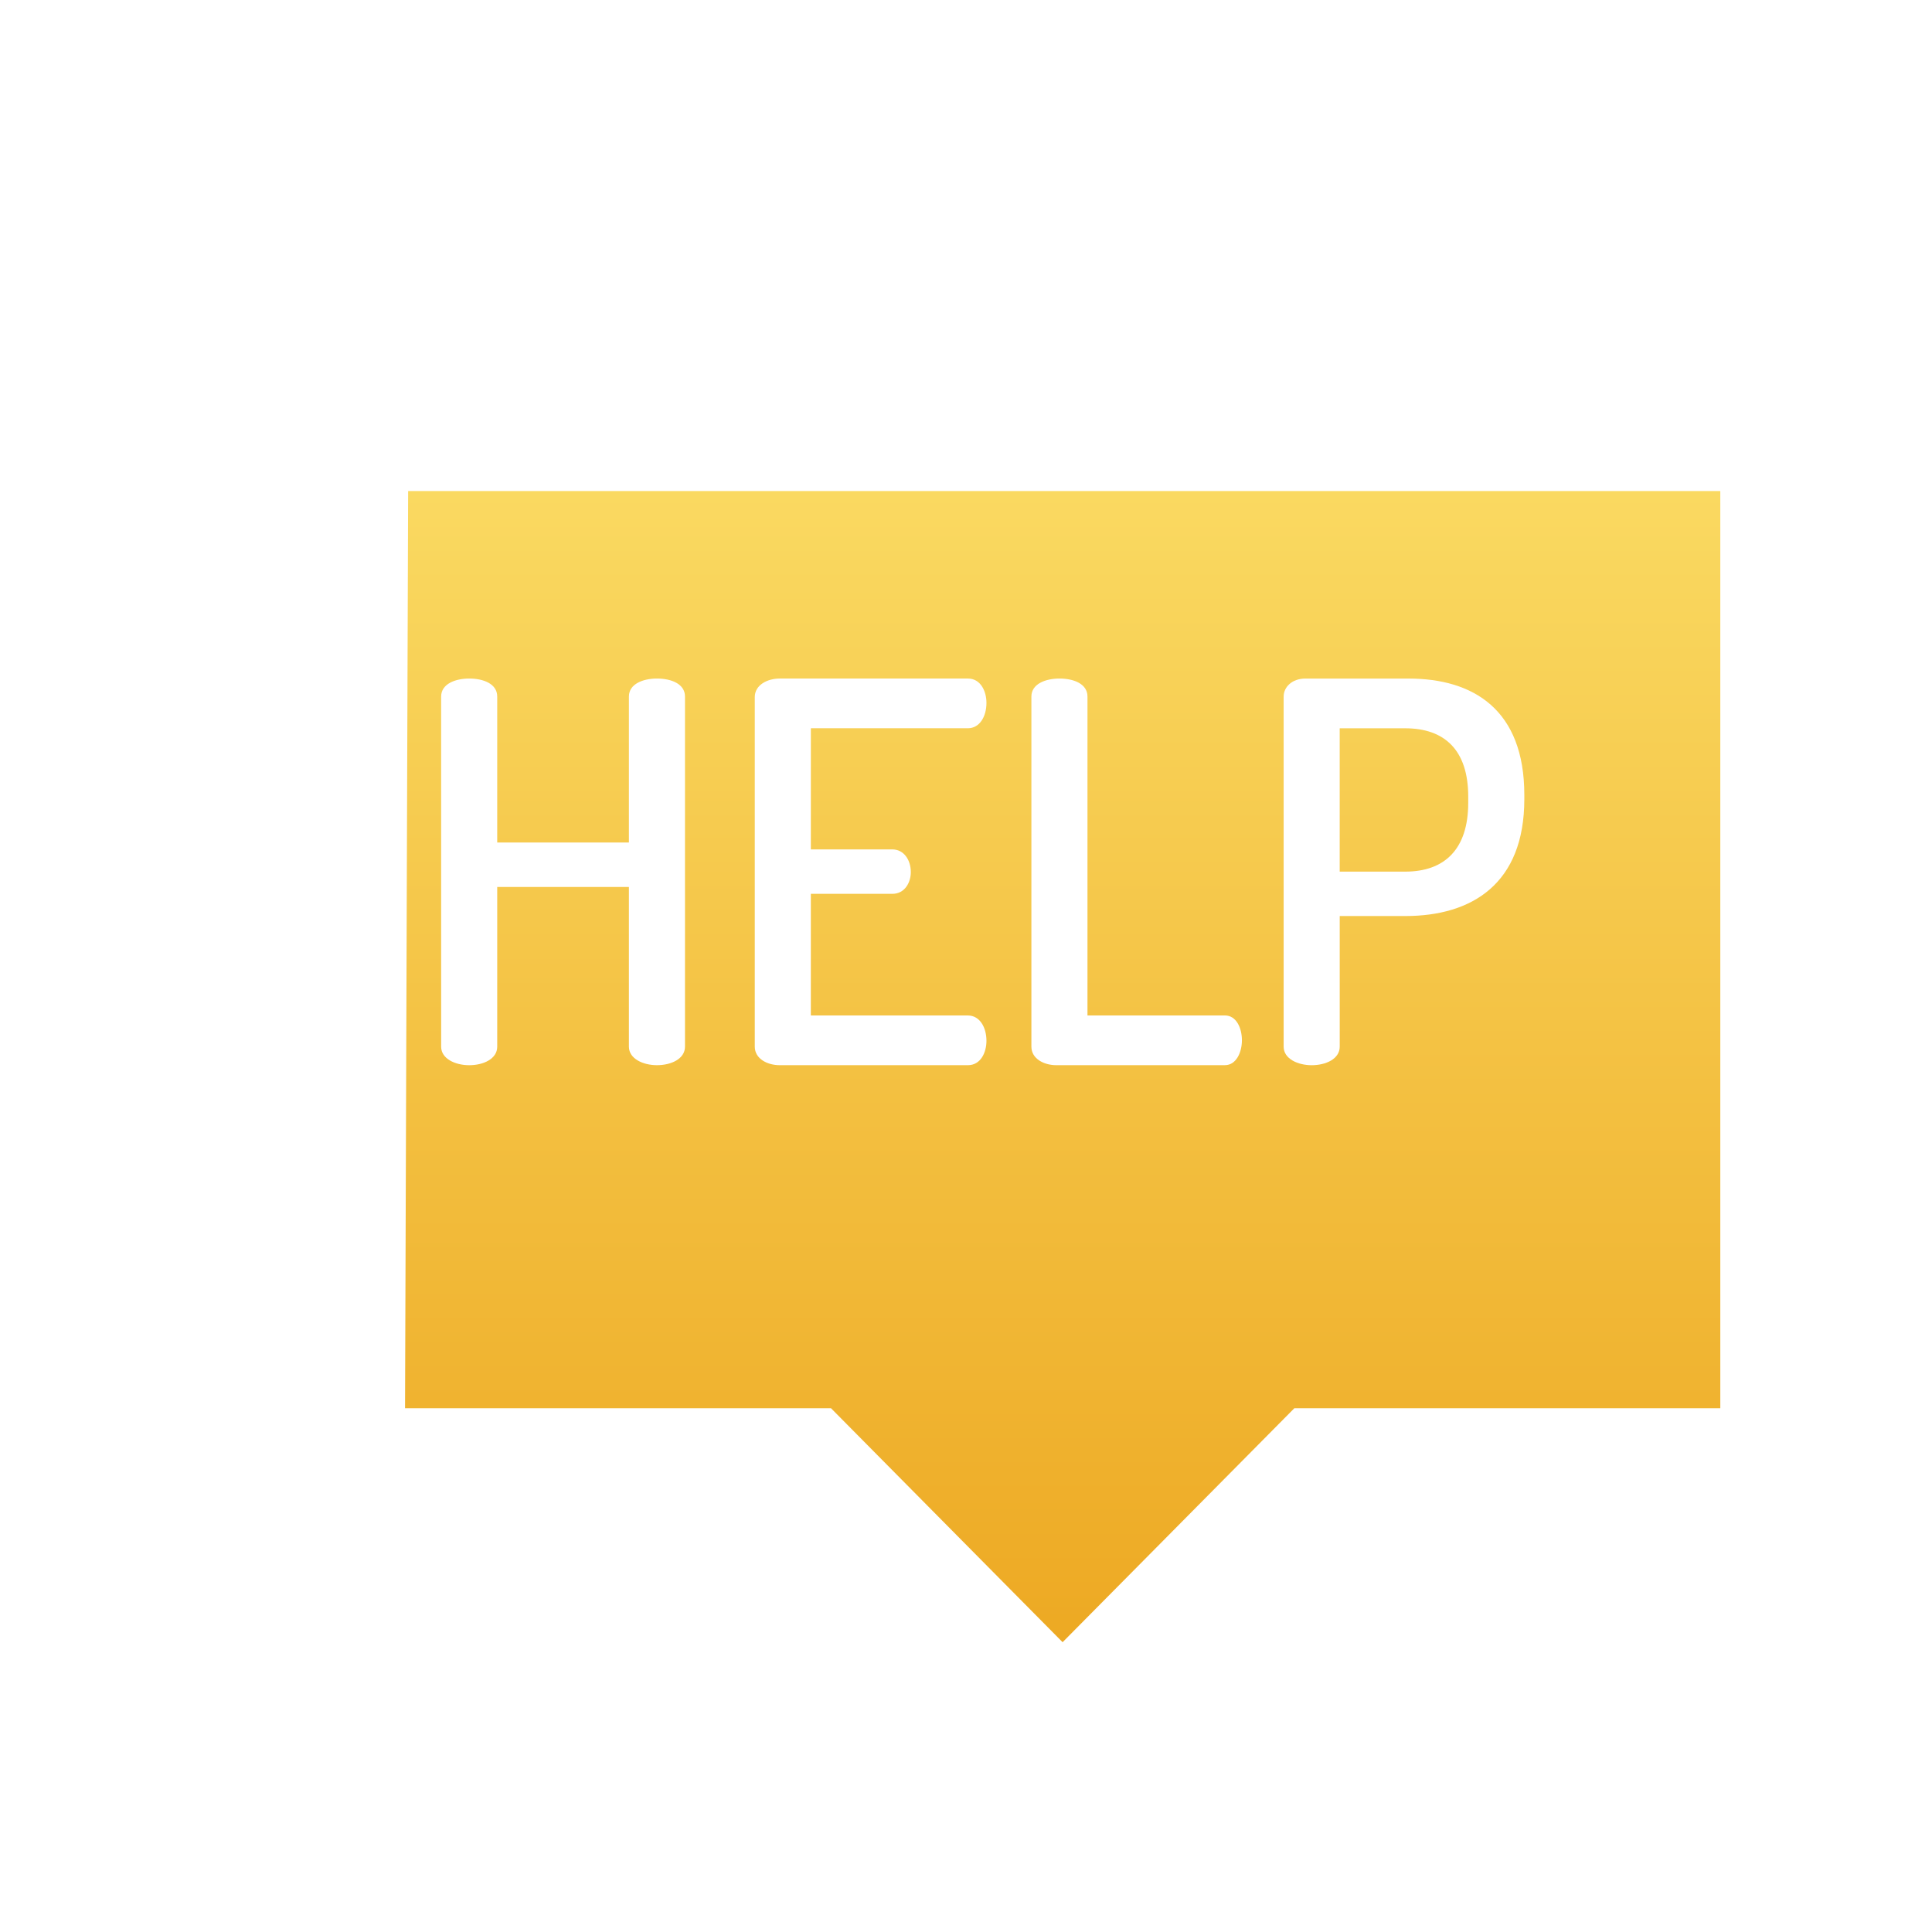<svg xmlns="http://www.w3.org/2000/svg" width="80" height="80" fill="none"  xmlns:v="https://vecta.io/nano"><g transform="translate(-.6 2.652)"><g filter="url(#A)"><path d="M13.5 13.68l-.128 37.98H31.01l9.59 9.688 9.596-9.688h17.638V13.68z" fill="url(#B)" fill-rule="evenodd"/></g><g fill="#fff"><path d="M26.642 34.075h-5.453v6.614c0 .504-.57.767-1.161.767-.569 0-1.161-.263-1.161-.767V26.19c0-.526.591-.745 1.161-.745.591 0 1.161.219 1.161.745v6.045h5.453V26.19c0-.526.591-.745 1.161-.745.591 0 1.161.219 1.161.745v14.498c0 .504-.569.767-1.161.767-.57 0-1.161-.263-1.161-.767zm7.533-1.555h3.373c.482 0 .767.438.767.942 0 .416-.241.898-.767.898h-3.373v5.037h6.505c.482 0 .767.482.767 1.051 0 .482-.241 1.007-.767 1.007h-7.797c-.504 0-1.029-.263-1.029-.767V26.212c0-.504.526-.767 1.029-.767h7.797c.526 0 .767.526.767 1.007 0 .57-.285 1.051-.767 1.051h-6.504zm10.162 8.935c-.504 0-1.029-.263-1.029-.767V26.19c0-.526.591-.745 1.161-.745.591 0 1.161.219 1.161.745v13.206h5.694c.46 0 .701.504.701 1.029 0 .504-.241 1.029-.701 1.029z"/><path d="M54.651 25.446c-.548 0-.898.35-.898.745h0v14.498c0 .504.591.767 1.161.767.591 0 1.161-.263 1.161-.767v-5.41h2.716c2.76 0 4.928-1.336 4.928-4.84v-.175c0-3.526-2.102-4.818-4.796-4.818zm1.423 7.994v-5.935h2.716c1.621 0 2.606.898 2.606 2.825v.263c0 1.927-.986 2.847-2.606 2.847z" fill-rule="evenodd"/></g></g><defs><filter id="A" x="9.372" y="9.68" width="70.463" height="63.668" filterUnits="userSpaceOnUse" color-interpolation-filters="sRGB"><feFlood flood-opacity="0" result="A"/><feColorMatrix in="SourceAlpha" values="0 0 0 0 0 0 0 0 0 0 0 0 0 0 0 0 0 0 127 0"/><feOffset dx="4" dy="4"/><feGaussianBlur stdDeviation="4"/><feColorMatrix values="0 0 0 0 0.11 0 0 0 0 0.125 0 0 0 0 0.145 0 0 0 0.3 0"/><feBlend in2="A"/><feBlend in="SourceGraphic"/></filter><linearGradient id="B" x1="13.372" y1="13.68" x2="13.372" y2="61.348" gradientUnits="userSpaceOnUse"><stop stop-color="#fad961"/><stop offset="1" stop-color="#eda923"/></linearGradient></defs></svg>